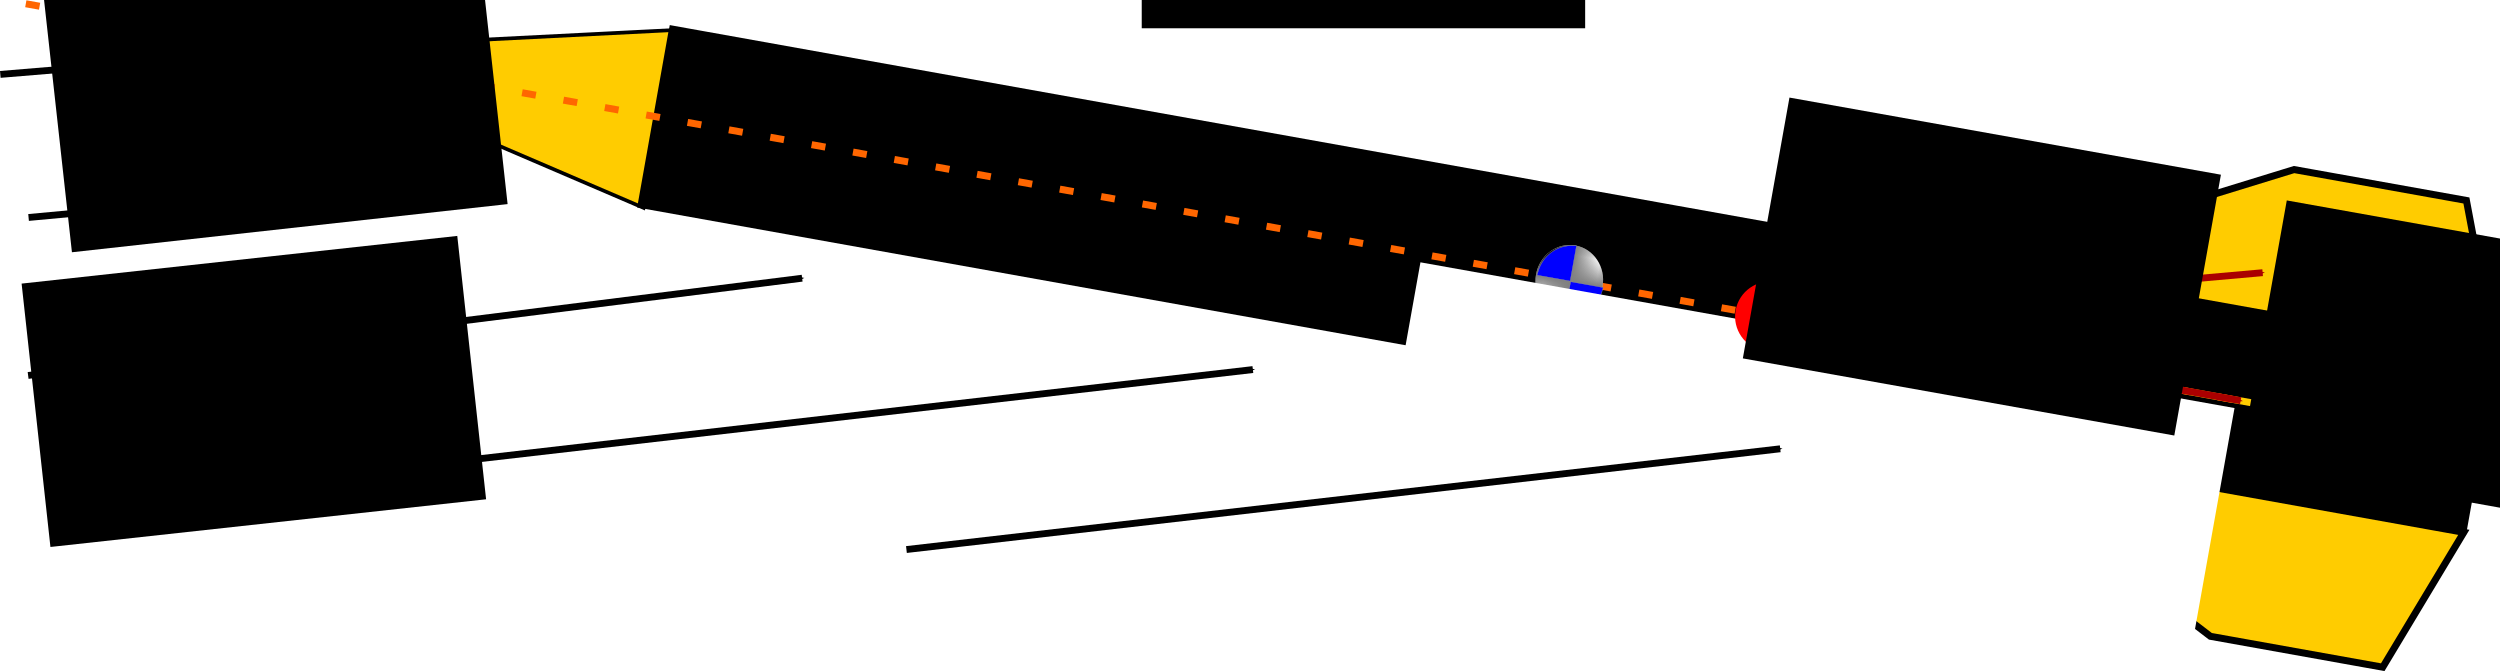 <?xml version="1.0" encoding="UTF-8" standalone="no"?>
<!-- Created with Inkscape (http://www.inkscape.org/) -->

<svg
   xmlns:osb="http://www.openswatchbook.org/uri/2009/osb"
   xmlns:dc="http://purl.org/dc/elements/1.1/"
   xmlns:cc="http://creativecommons.org/ns#"
   xmlns:rdf="http://www.w3.org/1999/02/22-rdf-syntax-ns#"
   xmlns:svg="http://www.w3.org/2000/svg"
   xmlns="http://www.w3.org/2000/svg"
   xmlns:xlink="http://www.w3.org/1999/xlink"
   xmlns:sodipodi="http://sodipodi.sourceforge.net/DTD/sodipodi-0.dtd"
   xmlns:inkscape="http://www.inkscape.org/namespaces/inkscape"
   width="94.454mm"
   height="25.354mm"
   viewBox="0 0 334.678 89.838"
   id="svg2"
   version="1.1"
   inkscape:version="0.92.3 (2405546, 2018-03-11)"
   sodipodi:docname="Rakete-Luftstrom.svg"
   inkscape:export-filename="/home/jeremias/Schule/sf452/Jugend Forscht/Bilder/Rakete-Luftstrom.png"
   inkscape:export-xdpi="350"
   inkscape:export-ydpi="350">
  <defs
     id="defs4">
    <marker
       inkscape:isstock="true"
       style="overflow:visible"
       id="marker6583"
       refX="0"
       refY="0"
       orient="auto"
       inkscape:stockid="Arrow1Mend">
      <path
         inkscape:connector-curvature="0"
         transform="matrix(-0.4,0,0,-0.4,-4,0)"
         style="fill:#000000;fill-opacity:1;fill-rule:evenodd;stroke:#000000;stroke-width:1pt;stroke-opacity:1"
         d="M 0,0 5,-5 -12.5,0 5,5 Z"
         id="path6581" />
    </marker>
    <marker
       inkscape:stockid="Arrow1Mend"
       orient="auto"
       refY="0"
       refX="0"
       id="marker5521"
       style="overflow:visible"
       inkscape:isstock="true">
      <path
         id="path5519"
         d="M 0,0 5,-5 -12.5,0 5,5 Z"
         style="fill:#000000;fill-opacity:1;fill-rule:evenodd;stroke:#000000;stroke-width:1pt;stroke-opacity:1"
         transform="matrix(-0.4,0,0,-0.4,-4,0)"
         inkscape:connector-curvature="0" />
    </marker>
    <marker
       inkscape:isstock="true"
       style="overflow:visible"
       id="marker4765"
       refX="0"
       refY="0"
       orient="auto"
       inkscape:stockid="Arrow1Mend"
       inkscape:collect="always">
      <path
         inkscape:connector-curvature="0"
         transform="matrix(-0.4,0,0,-0.4,-4,0)"
         style="fill:#000000;fill-opacity:1;fill-rule:evenodd;stroke:#000000;stroke-width:1pt;stroke-opacity:1"
         d="M 0,0 5,-5 -12.5,0 5,5 Z"
         id="path4763" />
    </marker>
    <marker
       inkscape:isstock="true"
       style="overflow:visible"
       id="marker3673"
       refX="0"
       refY="0"
       orient="auto"
       inkscape:stockid="Arrow1Mend">
      <path
         inkscape:connector-curvature="0"
         transform="matrix(-0.4,0,0,-0.4,-4,0)"
         style="fill:#000000;fill-opacity:1;fill-rule:evenodd;stroke:#000000;stroke-width:1pt;stroke-opacity:1"
         d="M 0,0 5,-5 -12.5,0 5,5 Z"
         id="path3671" />
    </marker>
    <marker
       inkscape:isstock="true"
       style="overflow:visible"
       id="marker2623"
       refX="0"
       refY="0"
       orient="auto"
       inkscape:stockid="Arrow1Mend">
      <path
         inkscape:connector-curvature="0"
         transform="matrix(-0.4,0,0,-0.4,-4,0)"
         style="fill:#808080;fill-opacity:1;fill-rule:evenodd;stroke:#808080;stroke-width:1pt;stroke-opacity:1"
         d="M 0,0 5,-5 -12.5,0 5,5 Z"
         id="path2621" />
    </marker>
    <marker
       inkscape:isstock="true"
       style="overflow:visible"
       id="marker2457"
       refX="0"
       refY="0"
       orient="auto"
       inkscape:stockid="Arrow1Mstart">
      <path
         transform="matrix(0.4,0,0,0.4,4,0)"
         style="fill:#808080;fill-opacity:1;fill-rule:evenodd;stroke:#808080;stroke-width:1pt;stroke-opacity:1"
         d="M 0,0 5,-5 -12.5,0 5,5 Z"
         id="path2455"
         inkscape:connector-curvature="0" />
    </marker>
    <marker
       inkscape:stockid="Arrow1Mend"
       orient="auto"
       refY="0"
       refX="0"
       id="marker2291"
       style="overflow:visible"
       inkscape:isstock="true"
       inkscape:collect="always">
      <path
         id="path2289"
         d="M 0,0 5,-5 -12.5,0 5,5 Z"
         style="fill:#000000;fill-opacity:1;fill-rule:evenodd;stroke:#000000;stroke-width:1pt;stroke-opacity:1"
         transform="matrix(-0.4,0,0,-0.4,-4,0)"
         inkscape:connector-curvature="0" />
    </marker>
    <marker
       inkscape:isstock="true"
       style="overflow:visible"
       id="marker1999"
       refX="0"
       refY="0"
       orient="auto"
       inkscape:stockid="Arrow1Mend"
       inkscape:collect="always">
      <path
         inkscape:connector-curvature="0"
         transform="matrix(-0.4,0,0,-0.4,-4,0)"
         style="fill:#aa0000;fill-opacity:1;fill-rule:evenodd;stroke:#aa0000;stroke-width:1pt;stroke-opacity:1"
         d="M 0,0 5,-5 -12.5,0 5,5 Z"
         id="path1997" />
    </marker>
    <pattern
       inkscape:collect="always"
       xlink:href="#Checkerboard"
       id="pattern3296"
       patternTransform="matrix(10.868,0,0,10.868,-32.912,-28.013)" />
    <pattern
       inkscape:isstock="true"
       inkscape:stockid="Checkerboard"
       id="Checkerboard"
       patternTransform="translate(0,0) scale(10,10)"
       height="2"
       width="2"
       patternUnits="userSpaceOnUse"
       inkscape:collect="always">
      <rect
         id="rect2494"
         height="1"
         width="1"
         y="0"
         x="0"
         style="fill:black;stroke:none" />
      <rect
         id="rect2496"
         height="1"
         width="1"
         y="1"
         x="1"
         style="fill:black;stroke:none" />
    </pattern>
    <linearGradient
       id="linearGradient3156"
       osb:paint="solid">
      <stop
         style="stop-color:#000000;stop-opacity:1;"
         offset="0"
         id="stop3154" />
    </linearGradient>
    <marker
       inkscape:stockid="Arrow1Mend"
       orient="auto"
       refY="0"
       refX="0"
       id="marker5234"
       style="overflow:visible"
       inkscape:isstock="true"
       inkscape:collect="always">
      <path
         id="path5232"
         d="M 0,0 5,-5 -12.5,0 5,5 Z"
         style="fill:#aa0000;fill-opacity:1;fill-rule:evenodd;stroke:#aa0000;stroke-width:1pt;stroke-opacity:1"
         transform="matrix(-0.4,0,0,-0.4,-4,0)"
         inkscape:connector-curvature="0" />
    </marker>
    <marker
       inkscape:stockid="Arrow1Mend"
       orient="auto"
       refY="0"
       refX="0"
       id="marker8896"
       style="overflow:visible"
       inkscape:isstock="true">
      <path
         id="path8898"
         d="M 0,0 5,-5 -12.5,0 5,5 Z"
         style="fill:#000000;fill-opacity:1;fill-rule:evenodd;stroke:#000000;stroke-width:1pt;stroke-opacity:1"
         transform="matrix(-0.4,0,0,-0.4,-4,0)"
         inkscape:connector-curvature="0" />
    </marker>
    <marker
       inkscape:stockid="Arrow2Lend"
       orient="auto"
       refY="0"
       refX="0"
       id="marker8724"
       style="overflow:visible"
       inkscape:isstock="true">
      <path
         id="path8726"
         style="fill:#000000;fill-opacity:1;fill-rule:evenodd;stroke:#000000;stroke-width:0.625;stroke-linejoin:round;stroke-opacity:1"
         d="M 8.719,4.034 -2.207,0.016 8.719,-4.002 c -1.745,2.372 -1.735,5.617 -6e-7,8.035 z"
         transform="matrix(-1.1,0,0,-1.1,-1.1,0)"
         inkscape:connector-curvature="0" />
    </marker>
    <marker
       inkscape:stockid="Arrow1Mend"
       orient="auto"
       refY="0"
       refX="0"
       id="Arrow1Mend"
       style="overflow:visible"
       inkscape:isstock="true">
      <path
         id="path4176"
         d="M 0,0 5,-5 -12.5,0 5,5 Z"
         style="fill:#000000;fill-opacity:1;fill-rule:evenodd;stroke:#000000;stroke-width:1pt;stroke-opacity:1"
         transform="matrix(-0.4,0,0,-0.4,-4,0)"
         inkscape:connector-curvature="0" />
    </marker>
    <marker
       inkscape:stockid="TriangleOutM"
       orient="auto"
       refY="0"
       refX="0"
       id="TriangleOutM"
       style="overflow:visible"
       inkscape:isstock="true">
      <path
         id="path4312"
         d="M 5.77,0 -2.88,5 V -5 Z"
         style="fill:#000000;fill-opacity:1;fill-rule:evenodd;stroke:#000000;stroke-width:1pt;stroke-opacity:1"
         transform="scale(0.4)"
         inkscape:connector-curvature="0" />
    </marker>
    <marker
       inkscape:stockid="Arrow1Lend"
       orient="auto"
       refY="0"
       refX="0"
       id="marker8395"
       style="overflow:visible"
       inkscape:isstock="true">
      <path
         id="path8397"
         d="M 0,0 5,-5 -12.5,0 5,5 Z"
         style="fill:#000000;fill-opacity:1;fill-rule:evenodd;stroke:#000000;stroke-width:1pt;stroke-opacity:1"
         transform="matrix(-0.8,0,0,-0.8,-10,0)"
         inkscape:connector-curvature="0" />
    </marker>
    <marker
       inkscape:stockid="Arrow2Lend"
       orient="auto"
       refY="0"
       refX="0"
       id="marker8337"
       style="overflow:visible"
       inkscape:isstock="true">
      <path
         id="path8339"
         style="fill:#000000;fill-opacity:1;fill-rule:evenodd;stroke:#000000;stroke-width:0.625;stroke-linejoin:round;stroke-opacity:1"
         d="M 8.719,4.034 -2.207,0.016 8.719,-4.002 c -1.745,2.372 -1.735,5.617 -6e-7,8.035 z"
         transform="matrix(-1.1,0,0,-1.1,-1.1,0)"
         inkscape:connector-curvature="0" />
    </marker>
    <marker
       inkscape:stockid="Arrow2Lend"
       orient="auto"
       refY="0"
       refX="0"
       id="marker7181"
       style="overflow:visible"
       inkscape:isstock="true">
      <path
         id="path7183"
         style="fill:#000000;fill-opacity:1;fill-rule:evenodd;stroke:#000000;stroke-width:0.625;stroke-linejoin:round;stroke-opacity:1"
         d="M 8.719,4.034 -2.207,0.016 8.719,-4.002 c -1.745,2.372 -1.735,5.617 -6e-7,8.035 z"
         transform="matrix(-1.1,0,0,-1.1,-1.1,0)"
         inkscape:connector-curvature="0" />
    </marker>
    <marker
       inkscape:stockid="Arrow1Lend"
       orient="auto"
       refY="0"
       refX="0"
       id="Arrow1Lend"
       style="overflow:visible"
       inkscape:isstock="true">
      <path
         id="path4170"
         d="M 0,0 5,-5 -12.5,0 5,5 Z"
         style="fill:#000000;fill-opacity:1;fill-rule:evenodd;stroke:#000000;stroke-width:1pt;stroke-opacity:1"
         transform="matrix(-0.8,0,0,-0.8,-10,0)"
         inkscape:connector-curvature="0" />
    </marker>
    <marker
       inkscape:stockid="Arrow1Mend"
       orient="auto"
       refY="0"
       refX="0"
       id="marker5823"
       style="overflow:visible"
       inkscape:isstock="true">
      <path
         id="path5821"
         d="M 0,0 5,-5 -12.5,0 5,5 Z"
         style="fill:#999999;fill-opacity:1;fill-rule:evenodd;stroke:#999999;stroke-width:1pt;stroke-opacity:1"
         transform="matrix(-0.4,0,0,-0.4,-4,0)"
         inkscape:connector-curvature="0" />
    </marker>
    <marker
       inkscape:stockid="Arrow1Mend"
       orient="auto"
       refY="0"
       refX="0"
       id="marker5717"
       style="overflow:visible"
       inkscape:isstock="true">
      <path
         id="path5715"
         d="M 0,0 5,-5 -12.5,0 5,5 Z"
         style="fill:#000000;fill-opacity:1;fill-rule:evenodd;stroke:#000000;stroke-width:1pt;stroke-opacity:1"
         transform="matrix(-0.4,0,0,-0.4,-4,0)"
         inkscape:connector-curvature="0" />
    </marker>
    <marker
       inkscape:stockid="Arrow1Mstart"
       orient="auto"
       refY="0"
       refX="0"
       id="marker5593"
       style="overflow:visible"
       inkscape:isstock="true">
      <path
         id="path5591"
         d="M 0,0 5,-5 -12.5,0 5,5 Z"
         style="fill:#999999;fill-opacity:1;fill-rule:evenodd;stroke:#999999;stroke-width:1pt;stroke-opacity:1"
         transform="matrix(0.4,0,0,0.4,4,0)"
         inkscape:connector-curvature="0" />
    </marker>
    <marker
       inkscape:stockid="Arrow1Mstart"
       orient="auto"
       refY="0"
       refX="0"
       id="marker5505"
       style="overflow:visible"
       inkscape:isstock="true">
      <path
         id="path5503"
         d="M 0,0 5,-5 -12.5,0 5,5 Z"
         style="fill:#000000;fill-opacity:1;fill-rule:evenodd;stroke:#000000;stroke-width:1pt;stroke-opacity:1"
         transform="matrix(0.4,0,0,0.4,4,0)"
         inkscape:connector-curvature="0" />
    </marker>
    <inkscape:path-effect
       is_visible="true"
       id="path-effect5429"
       effect="spiro" />
    <inkscape:path-effect
       is_visible="true"
       id="path-effect5425"
       effect="spiro" />
    <marker
       inkscape:stockid="Arrow1Mend"
       orient="auto"
       refY="0"
       refX="0"
       id="marker5623"
       style="overflow:visible"
       inkscape:isstock="true">
      <path
         id="path5625"
         d="M 0,0 5,-5 -12.5,0 5,5 Z"
         style="fill:#2b0000;fill-opacity:1;fill-rule:evenodd;stroke:#2b0000;stroke-width:1pt;stroke-opacity:1"
         transform="matrix(-0.4,0,0,-0.4,-4,0)"
         inkscape:connector-curvature="0" />
    </marker>
    <marker
       inkscape:stockid="Arrow1Mstart"
       orient="auto"
       refY="0"
       refX="0"
       id="marker5535"
       style="overflow:visible"
       inkscape:isstock="true"
       inkscape:collect="always">
      <path
         inkscape:connector-curvature="0"
         id="path5537"
         d="M 0,0 5,-5 -12.5,0 5,5 Z"
         style="fill:#aa0000;fill-opacity:1;fill-rule:evenodd;stroke:#aa0000;stroke-width:1pt;stroke-opacity:1"
         transform="matrix(0.4,0,0,0.4,4,0)" />
    </marker>
    <marker
       inkscape:isstock="true"
       style="overflow:visible"
       id="Arrow2Lend"
       refX="0"
       refY="0"
       orient="auto"
       inkscape:stockid="Arrow2Lend">
      <path
         inkscape:connector-curvature="0"
         transform="matrix(-1.1,0,0,-1.1,-1.1,0)"
         d="M 8.719,4.034 -2.207,0.016 8.719,-4.002 c -1.745,2.372 -1.735,5.617 -6e-7,8.035 z"
         style="fill:#000000;fill-opacity:1;fill-rule:evenodd;stroke:#000000;stroke-width:0.625;stroke-linejoin:round;stroke-opacity:1"
         id="path4400" />
    </marker>
    <marker
       inkscape:isstock="true"
       style="overflow:visible"
       id="marker8896-0"
       refX="0"
       refY="0"
       orient="auto"
       inkscape:stockid="Arrow1Mend">
      <path
         inkscape:connector-curvature="0"
         transform="matrix(-0.4,0,0,-0.4,-4,0)"
         style="fill:#999999;fill-opacity:1;fill-rule:evenodd;stroke:#999999;stroke-width:1pt;stroke-opacity:1"
         d="M 0,0 5,-5 -12.5,0 5,5 Z"
         id="path8898-4" />
    </marker>
    <marker
       inkscape:isstock="true"
       style="overflow:visible"
       id="marker8724-2"
       refX="0"
       refY="0"
       orient="auto"
       inkscape:stockid="Arrow2Lend">
      <path
         inkscape:connector-curvature="0"
         transform="matrix(-1.1,0,0,-1.1,-1.1,0)"
         d="M 8.719,4.034 -2.207,0.016 8.719,-4.002 c -1.745,2.372 -1.735,5.617 -6e-7,8.035 z"
         style="fill:#000000;fill-opacity:1;fill-rule:evenodd;stroke:#000000;stroke-width:0.625;stroke-linejoin:round;stroke-opacity:1"
         id="path8726-9" />
    </marker>
    <marker
       inkscape:isstock="true"
       style="overflow:visible"
       id="TriangleOutM-6"
       refX="0"
       refY="0"
       orient="auto"
       inkscape:stockid="TriangleOutM">
      <path
         inkscape:connector-curvature="0"
         transform="scale(0.4)"
         style="fill:#000000;fill-opacity:1;fill-rule:evenodd;stroke:#000000;stroke-width:1pt;stroke-opacity:1"
         d="M 5.77,0 -2.88,5 V -5 Z"
         id="path4312-1" />
    </marker>
    <marker
       inkscape:isstock="true"
       style="overflow:visible"
       id="marker8395-0"
       refX="0"
       refY="0"
       orient="auto"
       inkscape:stockid="Arrow1Lend">
      <path
         inkscape:connector-curvature="0"
         transform="matrix(-0.8,0,0,-0.8,-10,0)"
         style="fill:#000000;fill-opacity:1;fill-rule:evenodd;stroke:#000000;stroke-width:1pt;stroke-opacity:1"
         d="M 0,0 5,-5 -12.5,0 5,5 Z"
         id="path8397-4" />
    </marker>
    <marker
       inkscape:isstock="true"
       style="overflow:visible"
       id="marker8337-2"
       refX="0"
       refY="0"
       orient="auto"
       inkscape:stockid="Arrow2Lend">
      <path
         inkscape:connector-curvature="0"
         transform="matrix(-1.1,0,0,-1.1,-1.1,0)"
         d="M 8.719,4.034 -2.207,0.016 8.719,-4.002 c -1.745,2.372 -1.735,5.617 -6e-7,8.035 z"
         style="fill:#000000;fill-opacity:1;fill-rule:evenodd;stroke:#000000;stroke-width:0.625;stroke-linejoin:round;stroke-opacity:1"
         id="path8339-2" />
    </marker>
    <marker
       inkscape:isstock="true"
       style="overflow:visible"
       id="marker7181-2"
       refX="0"
       refY="0"
       orient="auto"
       inkscape:stockid="Arrow2Lend">
      <path
         inkscape:connector-curvature="0"
         transform="matrix(-1.1,0,0,-1.1,-1.1,0)"
         d="M 8.719,4.034 -2.207,0.016 8.719,-4.002 c -1.745,2.372 -1.735,5.617 -6e-7,8.035 z"
         style="fill:#000000;fill-opacity:1;fill-rule:evenodd;stroke:#000000;stroke-width:0.625;stroke-linejoin:round;stroke-opacity:1"
         id="path7183-0" />
    </marker>
    <marker
       inkscape:isstock="true"
       style="overflow:visible"
       id="Arrow1Lend-5"
       refX="0"
       refY="0"
       orient="auto"
       inkscape:stockid="Arrow1Lend">
      <path
         inkscape:connector-curvature="0"
         transform="matrix(-0.8,0,0,-0.8,-10,0)"
         style="fill:#000000;fill-opacity:1;fill-rule:evenodd;stroke:#000000;stroke-width:1pt;stroke-opacity:1"
         d="M 0,0 5,-5 -12.5,0 5,5 Z"
         id="path4170-5" />
    </marker>
  </defs>
  <sodipodi:namedview
     id="base"
     pagecolor="#ffffff"
     bordercolor="#666666"
     borderopacity="1.0"
     inkscape:pageopacity="0.0"
     inkscape:pageshadow="2"
     inkscape:zoom="2.8284271"
     inkscape:cx="195.80041"
     inkscape:cy="64.78444"
     inkscape:document-units="px"
     inkscape:current-layer="layer1"
     showgrid="false"
     inkscape:object-nodes="true"
     inkscape:snap-smooth-nodes="false"
     inkscape:snap-intersection-paths="false"
     inkscape:snap-center="false"
     inkscape:object-paths="true"
     inkscape:snap-nodes="true"
     inkscape:snap-midpoints="false"
     inkscape:window-width="1920"
     inkscape:window-height="1049"
     inkscape:window-x="0"
     inkscape:window-y="0"
     inkscape:window-maximized="1"
     fit-margin-top="0"
     fit-margin-left="0"
     fit-margin-right="0"
     fit-margin-bottom="0"
     inkscape:snap-object-midpoints="true"
     inkscape:snap-bbox="false"
     inkscape:bbox-nodes="true"
     inkscape:snap-global="false" />
  <g
     inkscape:label="Ebene 1"
     inkscape:groupmode="layer"
     id="layer1"
     transform="translate(-104.537,-398.853)">
    <flowRoot
       xml:space="preserve"
       id="flowRoot8609"
       style="font-style:normal;font-variant:normal;font-weight:normal;font-stretch:normal;line-height:0.01%;font-family:'Liberation Sans';-inkscape-font-specification:'Liberation Sans, Normal';text-align:start;letter-spacing:0px;word-spacing:0px;writing-mode:lr-tb;text-anchor:start;fill:#000000;fill-opacity:1;stroke:none;stroke-width:1px;stroke-linecap:butt;stroke-linejoin:miter;stroke-opacity:1"
       transform="translate(-100.229,306.56)"
       inkscape:export-xdpi="300"
       inkscape:export-ydpi="300"><flowRegion
         id="flowRegion8611"><rect
           id="rect8613"
           width="57.983"
           height="24.042"
           x="438.406"
           y="220.302" /></flowRegion><flowPara
         id="flowPara8615"
         style="font-size:22.5px;line-height:1.25">R</flowPara></flowRoot>    <g
       id="g1685"
       transform="rotate(10.165,176.347,386.08)"
       inkscape:export-xdpi="300"
       inkscape:export-ydpi="300">
      <rect
         inkscape:export-ydpi="300"
         inkscape:export-xdpi="300"
         y="399.157"
         x="197.114"
         height="24.105"
         width="248.042"
         id="rect1081"
         style="opacity:1;fill:#000000;fill-opacity:1;stroke:#000000;stroke-width:0.699;stroke-miterlimit:4;stroke-dasharray:none;stroke-dashoffset:0;stroke-opacity:1" />
      <path
         inkscape:export-ydpi="300"
         inkscape:export-xdpi="300"
         transform="matrix(-0.011,-0.623,1.55,-0.004,-450.253,381.413)"
         inkscape:transform-center-y="-0.0040551594"
         inkscape:transform-center-x="8.6238856"
         d="m -31.54,417.55 -38.596,-0.255 19.519,-33.298 z"
         inkscape:randomized="0"
         inkscape:rounded="0"
         inkscape:flatsided="true"
         sodipodi:arg2="1.5774133"
         sodipodi:arg1="0.53021577"
         sodipodi:r2="11.14206"
         sodipodi:r1="22.284122"
         sodipodi:cy="406.28"
         sodipodi:cx="-50.764015"
         sodipodi:sides="3"
         id="path1083"
         style="opacity:1;fill:#ffcc00;fill-opacity:1;stroke:#000000;stroke-width:0.709;stroke-miterlimit:4;stroke-dasharray:none;stroke-dashoffset:0;stroke-opacity:1"
         sodipodi:type="star" />
      <path
         inkscape:export-ydpi="300"
         inkscape:export-xdpi="300"
         inkscape:connector-curvature="0"
         id="path1561"
         d="m 376.015,399.157 h 69.141 l -7.5,-19.688 h -23.438 z"
         style="fill:#ffcc00;stroke:#000000;stroke-width:0.938px;stroke-linecap:butt;stroke-linejoin:miter;stroke-opacity:1" />
      <path
         inkscape:export-ydpi="300"
         inkscape:export-xdpi="300"
         style="fill:#ffcc00;stroke:#000000;stroke-width:0.938px;stroke-linecap:butt;stroke-linejoin:miter;stroke-opacity:1"
         d="m 376.015,423.262 h 69.141 l -7.5,19.688 h -23.438 z"
         id="path1563"
         inkscape:connector-curvature="0" />
      <path
         inkscape:export-ydpi="300"
         inkscape:export-xdpi="300"
         inkscape:connector-curvature="0"
         id="path1565"
         d="m 376.015,411.21 h 69.141"
         style="fill:#ffcc00;stroke:#ffcc00;stroke-width:0.938px;stroke-linecap:butt;stroke-linejoin:miter;stroke-opacity:1" />
    </g>
    <path
       style="fill:none;stroke:#ff6600;stroke-width:0.938;stroke-linecap:butt;stroke-linejoin:miter;stroke-miterlimit:4;stroke-dasharray:1.875, 3.75;stroke-dashoffset:0;stroke-opacity:1"
       d="M 436.501,458.254 107.76,399.315"
       id="path7119"
       inkscape:connector-curvature="0"
       sodipodi:nodetypes="cc"
       inkscape:export-xdpi="300"
       inkscape:export-ydpi="300" />
    <g
       id="g1887"
       transform="matrix(0.638,0.114,-0.114,0.638,210.975,166.798)"
       inkscape:export-xdpi="300"
       inkscape:export-ydpi="300">
      <ellipse
         style="opacity:1;fill:#ffffff;fill-opacity:1;stroke:none;stroke-width:1.372;stroke-miterlimit:4;stroke-dasharray:none;stroke-dashoffset:0;stroke-opacity:1"
         id="ellipse1869"
         cy="381.359"
         cx="230.594"
         rx="6.975"
         ry="7.326" />
      <g
         transform="translate(24.492,-3.516)"
         id="g1880">
        <ellipse
           style="opacity:1;fill:url(#pattern3296);fill-opacity:1;stroke:none;stroke-width:1.372;stroke-miterlimit:4;stroke-dasharray:none;stroke-dashoffset:0;stroke-opacity:1"
           id="path1687"
           cy="384.874"
           cx="206.102"
           rx="6.975"
           ry="7.326" />
        <path
           style="opacity:1;fill:#0000ff;fill-opacity:1;stroke:#999999;stroke-width:0.071;stroke-miterlimit:4;stroke-dasharray:none;stroke-dashoffset:0;stroke-opacity:1"
           d="m 456.205,76.303 v -3.75 h 3.643 3.643 l -0.075,0.721 c -0.181,1.732 -1,3.421 -2.286,4.713 -1.158,1.163 -3.075,2.067 -4.384,2.067 h -0.54 z"
           id="path1873"
           inkscape:connector-curvature="0"
           transform="matrix(0.938,0,0,0.938,-221.496,317.038)" />
        <path
           style="opacity:1;fill:#0000ff;fill-opacity:1;stroke:#999999;stroke-width:0.071;stroke-miterlimit:4;stroke-dasharray:none;stroke-dashoffset:0;stroke-opacity:1"
           d="m 448.757,71.647 c 0.194,-1.808 0.92,-3.411 2.123,-4.686 1.246,-1.321 2.834,-2.125 4.607,-2.333 l 0.594,-0.07 v 3.935 3.935 h -3.704 -3.704 z"
           id="path1875"
           inkscape:connector-curvature="0"
           transform="matrix(0.938,0,0,0.938,-221.496,317.038)" />
      </g>
    </g>
    <flowRoot
       xml:space="preserve"
       id="flowRoot1891"
       style="font-style:normal;font-variant:normal;font-weight:normal;font-stretch:normal;font-size:16px;line-height:1.25;font-family:'Liberation Serif';-inkscape-font-specification:'Liberation Serif, Normal';font-variant-ligatures:normal;font-variant-caps:normal;font-variant-numeric:normal;font-feature-settings:normal;text-align:start;letter-spacing:0px;word-spacing:0px;writing-mode:lr-tb;text-anchor:start;fill:#000000;fill-opacity:1;stroke:none"
       transform="matrix(0.938,0,0,0.938,-221.496,317.038)"
       inkscape:export-xdpi="300"
       inkscape:export-ydpi="300"><flowRegion
         id="flowRegion1893"><rect
           id="rect1895"
           width="63.286"
           height="29.345"
           x="510.531"
           y="61.913" /></flowRegion><flowPara
         id="flowPara1897" /></flowRoot>    <flowRoot
       xml:space="preserve"
       id="flowRoot1899"
       style="font-style:normal;font-variant:normal;font-weight:normal;font-stretch:normal;font-size:10.667px;line-height:1.25;font-family:'Latin Modern Math';-inkscape-font-specification:'Latin Modern Math, Normal';font-variant-ligatures:normal;font-variant-caps:normal;font-variant-numeric:normal;font-feature-settings:normal;text-align:start;letter-spacing:0px;word-spacing:0px;writing-mode:lr-tb;text-anchor:start;fill:#ffffff;fill-opacity:1;stroke:none"
       transform="matrix(0.923,0.165,-0.165,0.923,-46.505,332.554)"
       inkscape:export-xdpi="300"
       inkscape:export-ydpi="300"><flowRegion
         id="flowRegion1901"
         style="font-style:normal;font-variant:normal;font-weight:normal;font-stretch:normal;font-size:10.667px;font-family:'Latin Modern Math';-inkscape-font-specification:'Latin Modern Math, Normal';font-variant-ligatures:normal;font-variant-caps:normal;font-variant-numeric:normal;font-feature-settings:normal;text-align:start;writing-mode:lr-tb;text-anchor:start;fill:#ffffff;stroke:none"><rect
           id="rect1903"
           width="62.579"
           height="37.83"
           x="432.749"
           y="42.467"
           style="font-style:normal;font-variant:normal;font-weight:normal;font-stretch:normal;font-size:10.667px;font-family:'Latin Modern Math';-inkscape-font-specification:'Latin Modern Math, Normal';font-variant-ligatures:normal;font-variant-caps:normal;font-variant-numeric:normal;font-feature-settings:normal;text-align:start;writing-mode:lr-tb;text-anchor:start;fill:#ffffff;stroke:none" /></flowRegion><flowPara
         id="flowPara1905">DP</flowPara></flowRoot>    <flowRoot
       transform="matrix(0.923,0.165,-0.165,0.923,-97.726,323.37)"
       style="font-style:normal;font-variant:normal;font-weight:normal;font-stretch:normal;font-size:10.667px;line-height:1.25;font-family:'Latin Modern Math';-inkscape-font-specification:'Latin Modern Math, Normal';font-variant-ligatures:normal;font-variant-caps:normal;font-variant-numeric:normal;font-feature-settings:normal;text-align:start;letter-spacing:0px;word-spacing:0px;writing-mode:lr-tb;text-anchor:start;fill:#ffffff;fill-opacity:1;stroke:none"
       id="flowRoot1913"
       xml:space="preserve"
       inkscape:export-xdpi="300"
       inkscape:export-ydpi="300"><flowRegion
         style="font-style:normal;font-variant:normal;font-weight:normal;font-stretch:normal;font-size:10.667px;font-family:'Latin Modern Math';-inkscape-font-specification:'Latin Modern Math, Normal';font-variant-ligatures:normal;font-variant-caps:normal;font-variant-numeric:normal;font-feature-settings:normal;text-align:start;writing-mode:lr-tb;text-anchor:start;fill:#ffffff;stroke:none"
         id="flowRegion1909"><rect
           style="font-style:normal;font-variant:normal;font-weight:normal;font-stretch:normal;font-size:10.667px;font-family:'Latin Modern Math';-inkscape-font-specification:'Latin Modern Math, Normal';font-variant-ligatures:normal;font-variant-caps:normal;font-variant-numeric:normal;font-feature-settings:normal;text-align:start;writing-mode:lr-tb;text-anchor:start;fill:#ffffff;stroke:none"
           y="42.467"
           x="432.749"
           height="37.83"
           width="62.579"
           id="rect1907" /></flowRegion><flowPara
         id="flowPara1915">SP</flowPara></flowRoot>    <path
       style="fill:none;stroke:#aa0000;stroke-width:0.938px;stroke-linecap:butt;stroke-linejoin:miter;stroke-opacity:1;marker-start:url(#marker5535);marker-end:url(#marker5234)"
       d="m 344.664,423.67 -3.144,17.533 62.98,11.292"
       id="path1917"
       inkscape:connector-curvature="0" />
    <path
       style="fill:none;stroke:#aa0000;stroke-width:0.919px;stroke-linecap:butt;stroke-linejoin:miter;stroke-opacity:1;marker-end:url(#marker1999)"
       d="m 341.506,441.222 65.935,-5.864"
       id="path1919"
       inkscape:connector-curvature="0" />
    <circle
       style="opacity:1;fill:#ff0000;fill-opacity:1;stroke:none;stroke-width:0.531;stroke-miterlimit:4;stroke-dasharray:none;stroke-dashoffset:0;stroke-opacity:1"
       id="path1889"
       cx="414.013"
       cy="374.028"
       r="4.688"
       transform="rotate(10.165)"
       inkscape:export-xdpi="300"
       inkscape:export-ydpi="300" />
    <flowRoot
       transform="matrix(0.923,0.165,-0.165,0.923,18.253,315.085)"
       style="font-style:normal;font-variant:normal;font-weight:normal;font-stretch:normal;font-size:10.667px;line-height:1.25;font-family:'Latin Modern Math';-inkscape-font-specification:'Latin Modern Math, Normal';font-variant-ligatures:normal;font-variant-caps:normal;font-variant-numeric:normal;font-feature-settings:normal;text-align:start;letter-spacing:0px;word-spacing:0px;writing-mode:lr-tb;text-anchor:start;fill:#000000;fill-opacity:1;stroke:none;"
       id="flowRoot2269"
       xml:space="preserve"
       inkscape:export-xdpi="300"
       inkscape:export-ydpi="300"><flowRegion
         style="font-style:normal;font-variant:normal;font-weight:normal;font-stretch:normal;font-size:10.667px;font-family:'Latin Modern Math';-inkscape-font-specification:'Latin Modern Math, Normal';font-variant-ligatures:normal;font-variant-caps:normal;font-variant-numeric:normal;font-feature-settings:normal;text-align:start;writing-mode:lr-tb;text-anchor:start;fill:#000000;stroke:none;"
         id="flowRegion2265"><rect
           style="font-style:normal;font-variant:normal;font-weight:normal;font-stretch:normal;font-size:10.667px;font-family:'Latin Modern Math';-inkscape-font-specification:'Latin Modern Math, Normal';font-variant-ligatures:normal;font-variant-caps:normal;font-variant-numeric:normal;font-feature-settings:normal;text-align:start;writing-mode:lr-tb;text-anchor:start;fill:#000000;stroke:none;"
           y="42.467"
           x="432.749"
           height="37.83"
           width="62.579"
           id="rect2263" /></flowRegion><flowPara
         id="flowPara2271">Fw</flowPara></flowRoot>    <flowRoot
       xml:space="preserve"
       id="flowRoot2279"
       style="font-style:normal;font-variant:normal;font-weight:normal;font-stretch:normal;font-size:10.667px;line-height:1.25;font-family:'Latin Modern Math';-inkscape-font-specification:'Latin Modern Math, Normal';font-variant-ligatures:normal;font-variant-caps:normal;font-variant-numeric:normal;font-feature-settings:normal;text-align:start;letter-spacing:0px;word-spacing:0px;writing-mode:lr-tb;text-anchor:start;fill:#000000;fill-opacity:1;stroke:none"
       transform="matrix(0.923,0.165,-0.165,0.923,-48.325,301.315)"
       inkscape:export-xdpi="300"
       inkscape:export-ydpi="300"><flowRegion
         id="flowRegion2275"
         style="font-style:normal;font-variant:normal;font-weight:normal;font-stretch:normal;font-size:10.667px;font-family:'Latin Modern Math';-inkscape-font-specification:'Latin Modern Math, Normal';font-variant-ligatures:normal;font-variant-caps:normal;font-variant-numeric:normal;font-feature-settings:normal;text-align:start;writing-mode:lr-tb;text-anchor:start;fill:#000000;stroke:none"><rect
           id="rect2273"
           width="62.579"
           height="37.83"
           x="432.749"
           y="42.467"
           style="font-style:normal;font-variant:normal;font-weight:normal;font-stretch:normal;font-size:10.667px;font-family:'Latin Modern Math';-inkscape-font-specification:'Latin Modern Math, Normal';font-variant-ligatures:normal;font-variant-caps:normal;font-variant-numeric:normal;font-feature-settings:normal;text-align:start;writing-mode:lr-tb;text-anchor:start;fill:#000000;stroke:none" /></flowRegion><flowPara
         id="flowPara2277">Fn</flowPara></flowRoot>    <path
       inkscape:connector-curvature="0"
       id="path2283"
       d="M 155.28,461.814 272.26,448.327"
       style="fill:none;stroke:#000000;stroke-width:0.919px;stroke-linecap:butt;stroke-linejoin:miter;stroke-opacity:1;marker-end:url(#marker2291)"
       sodipodi:nodetypes="cc"
       inkscape:export-xdpi="300"
       inkscape:export-ydpi="300" />
    <path
       sodipodi:nodetypes="cc"
       style="fill:none;stroke:#000000;stroke-width:0.919px;stroke-linecap:butt;stroke-linejoin:miter;stroke-opacity:1;marker-end:url(#marker3673)"
       d="M 225.881,472.421 342.86,458.934"
       id="path3669"
       inkscape:connector-curvature="0"
       inkscape:export-xdpi="300"
       inkscape:export-ydpi="300" />
    <path
       sodipodi:nodetypes="cc"
       style="fill:none;stroke:#000000;stroke-width:0.919px;stroke-linecap:butt;stroke-linejoin:miter;stroke-opacity:1;marker-end:url(#marker4765)"
       d="M 108.299,449.115 211.919,436.096"
       id="path4761"
       inkscape:connector-curvature="0"
       inkscape:export-xdpi="300"
       inkscape:export-ydpi="300" />
    <path
       inkscape:connector-curvature="0"
       id="path5517"
       d="m 104.575,408.814 35.417,-2.94"
       style="fill:none;stroke:#000000;stroke-width:0.919px;stroke-linecap:butt;stroke-linejoin:miter;stroke-opacity:1;marker-end:url(#marker5521)"
       sodipodi:nodetypes="cc"
       inkscape:export-xdpi="300"
       inkscape:export-ydpi="300" />
    <path
       sodipodi:nodetypes="cc"
       style="fill:none;stroke:#000000;stroke-width:0.919px;stroke-linecap:butt;stroke-linejoin:miter;stroke-opacity:1;marker-end:url(#marker6583)"
       d="m 108.359,427.968 61.901,-5.753"
       id="path6579"
       inkscape:connector-curvature="0"
       inkscape:export-xdpi="300"
       inkscape:export-ydpi="300" />
    <path
       style="opacity:1;fill:none;fill-opacity:1;stroke:#000000;stroke-width:0.469;stroke-miterlimit:4;stroke-dasharray:none;stroke-dashoffset:0;stroke-opacity:1"
       id="path7229"
       sodipodi:type="arc"
       sodipodi:cx="141.3111"
       sodipodi:cy="405.31891"
       sodipodi:rx="18.75"
       sodipodi:ry="18.75"
       sodipodi:start="3.0051496"
       sodipodi:end="3.3000123"
       d="m 122.735,407.869 a 18.75,18.75 0 0 1 0.06,-5.508"
       sodipodi:open="true"
       inkscape:export-xdpi="300"
       inkscape:export-ydpi="300" />
    <flowRoot
       transform="matrix(0.932,-0.103,0.103,0.932,-297.428,402.359)"
       style="font-style:normal;font-variant:normal;font-weight:normal;font-stretch:normal;font-size:10.667px;line-height:1.25;font-family:'Latin Modern Math';-inkscape-font-specification:'Latin Modern Math, Normal';font-variant-ligatures:normal;font-variant-caps:normal;font-variant-numeric:normal;font-feature-settings:normal;text-align:start;letter-spacing:0px;word-spacing:0px;writing-mode:lr-tb;text-anchor:start;fill:#000000;fill-opacity:1;stroke:none"
       id="flowRoot7237"
       xml:space="preserve"
       inkscape:export-xdpi="300"
       inkscape:export-ydpi="300"><flowRegion
         style="font-style:normal;font-variant:normal;font-weight:normal;font-stretch:normal;font-size:10.667px;font-family:'Latin Modern Math';-inkscape-font-specification:'Latin Modern Math, Normal';font-variant-ligatures:normal;font-variant-caps:normal;font-variant-numeric:normal;font-feature-settings:normal;text-align:start;writing-mode:lr-tb;text-anchor:start;fill:#000000;stroke:none"
         id="flowRegion7233"><rect
           style="font-style:normal;font-variant:normal;font-weight:normal;font-stretch:normal;font-size:10.667px;font-family:'Latin Modern Math';-inkscape-font-specification:'Latin Modern Math, Normal';font-variant-ligatures:normal;font-variant-caps:normal;font-variant-numeric:normal;font-feature-settings:normal;text-align:start;writing-mode:lr-tb;text-anchor:start;fill:#000000;stroke:none"
           y="42.467"
           x="432.749"
           height="37.83"
           width="62.579"
           id="rect7231" /></flowRegion><flowPara
         id="flowPara7239">α</flowPara></flowRoot>    <flowRoot
       transform="matrix(0.932,-0.102,0.102,0.932,-300.227,441.381)"
       style="font-style:normal;font-variant:normal;font-weight:normal;font-stretch:normal;font-size:10.667px;line-height:1.25;font-family:'Latin Modern Math';-inkscape-font-specification:'Latin Modern Math, Normal';font-variant-ligatures:normal;font-variant-caps:normal;font-variant-numeric:normal;font-feature-settings:normal;text-align:start;letter-spacing:0px;word-spacing:0px;writing-mode:lr-tb;text-anchor:start;fill:#000000;fill-opacity:1;stroke:none"
       id="flowRoot7427"
       xml:space="preserve"
       inkscape:export-xdpi="300"
       inkscape:export-ydpi="300"><flowRegion
         style="font-style:normal;font-variant:normal;font-weight:normal;font-stretch:normal;font-size:10.667px;font-family:'Latin Modern Math';-inkscape-font-specification:'Latin Modern Math, Normal';font-variant-ligatures:normal;font-variant-caps:normal;font-variant-numeric:normal;font-feature-settings:normal;text-align:start;writing-mode:lr-tb;text-anchor:start;fill:#000000;stroke:none"
         id="flowRegion7423"><rect
           style="font-style:normal;font-variant:normal;font-weight:normal;font-stretch:normal;font-size:10.667px;font-family:'Latin Modern Math';-inkscape-font-specification:'Latin Modern Math, Normal';font-variant-ligatures:normal;font-variant-caps:normal;font-variant-numeric:normal;font-feature-settings:normal;text-align:start;writing-mode:lr-tb;text-anchor:start;fill:#000000;stroke:none"
           y="42.467"
           x="432.749"
           height="37.83"
           width="62.579"
           id="rect7421" /></flowRegion><flowPara
         id="flowPara7429">Luftstrom</flowPara></flowRoot>  </g>
</svg>
